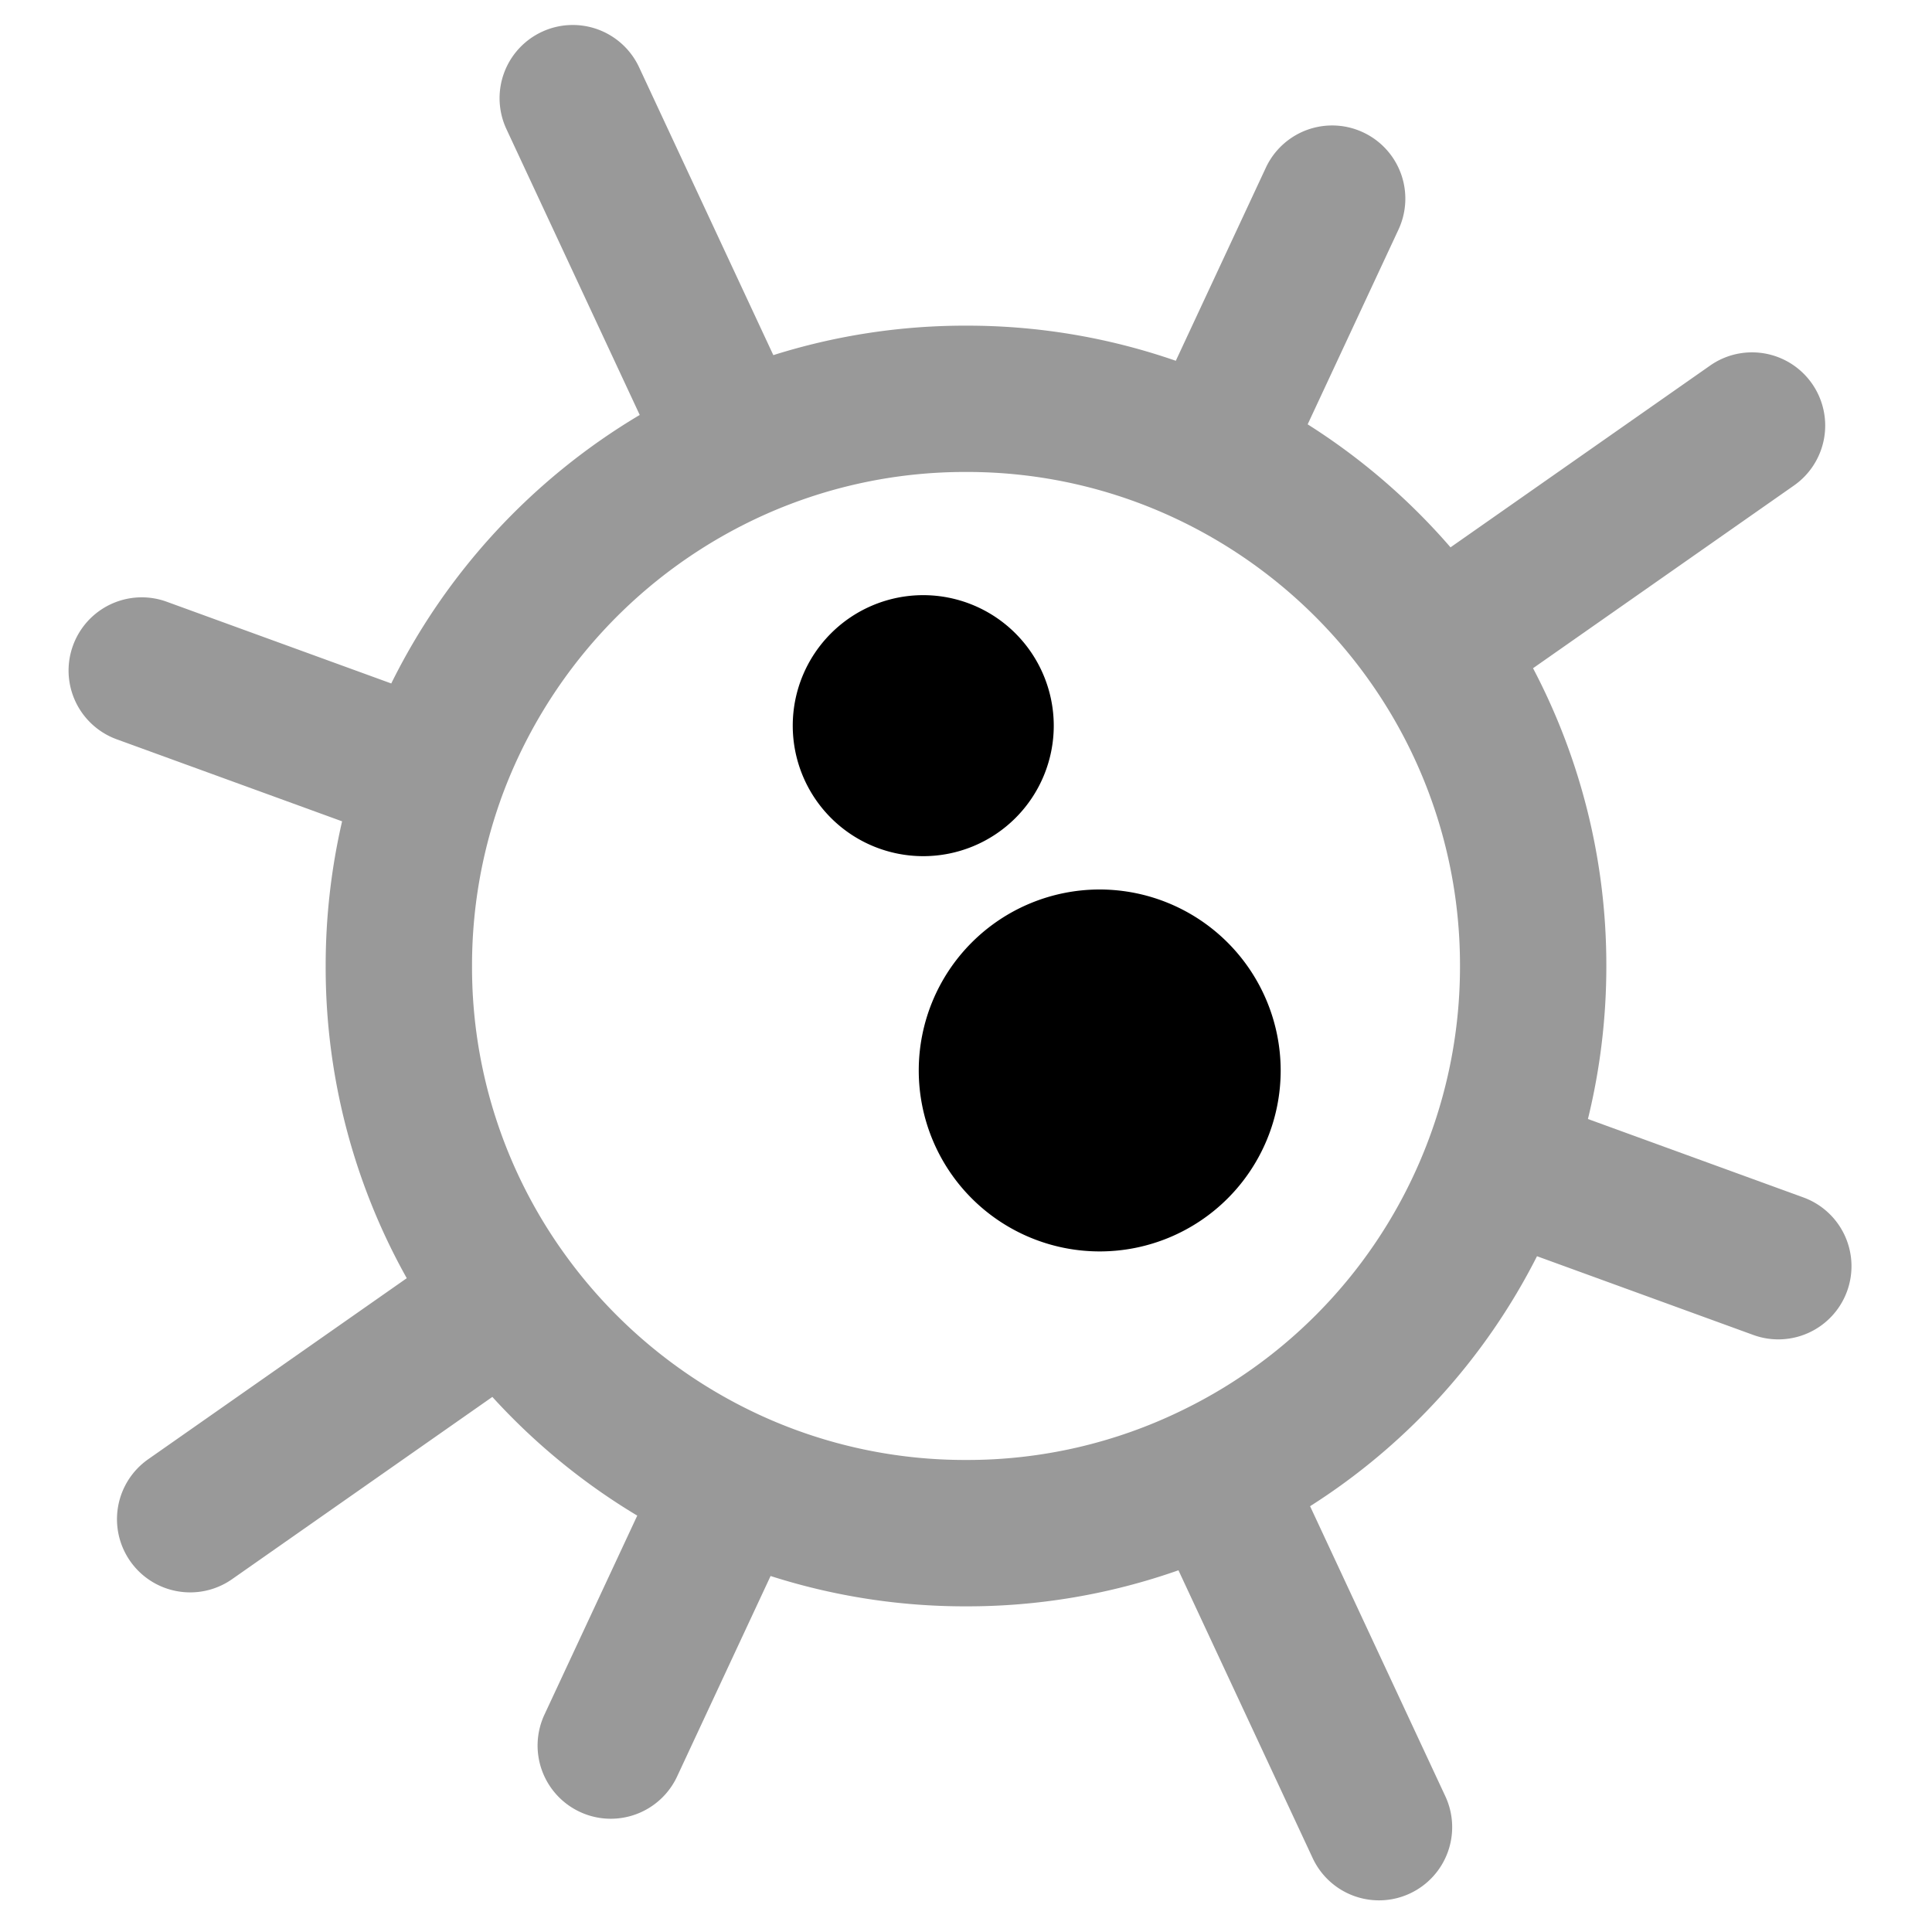 <svg xmlns="http://www.w3.org/2000/svg" viewBox="0 0 264 264">
    <path d="M165 146.273a14.728 14.728 0 1 1-14.728-14.728A14.728 14.728 0 0 1 165 146.273Z"/>
    <path d="M175 146.273a24.728 24.728 0 1 1-24.728-24.728A24.756 24.756 0 0 1 175 146.273Zm-29.455 0a4.728 4.728 0 1 0 4.727-4.728 4.733 4.733 0 0 0-4.727 4.728Zm-11.553-47.115a7.833 7.833 0 1 1-7.833-7.833 7.833 7.833 0 0 1 7.833 7.833Z"/>
    <path d="M143.992 99.158a17.833 17.833 0 1 1-17.833-17.833 17.854 17.854 0 0 1 17.833 17.833Z"/>
    <path d="M9.37 91.625a9.976 9.976 0 0 1 .606-3.419 10 10 0 0 1 9.394-6.583 9.976 9.976 0 0 1 3.423.606l30.672 11.163a88.164 88.164 0 0 1 33.951-36.691L69.202 17.642a10 10 0 0 1 4.837-13.289 9.966 9.966 0 0 1 4.225-.939 10 10 0 0 1 9.065 5.776l18.343 39.338a87.1 87.1 0 0 1 26.327-4.028 86.891 86.891 0 0 1 28.671 4.8l12.3-26.38a10 10 0 0 1 9.065-5.776 9.966 9.966 0 0 1 4.225.939 10 10 0 0 1 4.837 13.289l-12.41 26.613a87.976 87.976 0 0 1 19.521 16.806l35.465-24.833a9.951 9.951 0 0 1 5.725-1.809 9.987 9.987 0 0 1 8.2 4.265 10 10 0 0 1-2.456 13.927L209.483 91.31a87.108 87.108 0 0 1 10.016 40.689 87.618 87.618 0 0 1-2.514 20.909l29.433 10.713a10 10 0 0 1 5.977 12.817 10 10 0 0 1-9.394 6.583 9.976 9.976 0 0 1-3.423-.606l-29.553-10.757a87.073 87.073 0 0 1-31.008 34.159l18.48 39.63a10 10 0 0 1-4.837 13.289 9.966 9.966 0 0 1-4.225.939 10 10 0 0 1-9.065-5.776l-18.338-39.326a86.848 86.848 0 0 1-29.035 4.927 87.062 87.062 0 0 1-26.7-4.145l-12.773 27.393a10 10 0 0 1-9.065 5.776 9.966 9.966 0 0 1-4.225-.939 10 10 0 0 1-4.837-13.289l12.681-27.193a87.92 87.92 0 0 1-19.8-16.22l-35.559 24.9a9.949 9.949 0 0 1-5.725 1.809 9.987 9.987 0 0 1-8.2-4.265A10 10 0 0 1 20.25 199.4l35.332-24.74a86.886 86.886 0 0 1-11.08-42.659 87.669 87.669 0 0 1 2.244-19.77l-30.792-11.207a10.005 10.005 0 0 1-6.584-9.399Zm59.009 17.763A67.322 67.322 0 0 0 64.501 132a67 67 0 0 0 12.759 39.5 67.815 67.815 0 0 0 27.013 22.061l.015.007a66.968 66.968 0 0 0 27.712 5.93 66.84 66.84 0 0 0 29.643-6.837 67.326 67.326 0 0 0 33.633-37.1 67.261 67.261 0 0 0 4.226-23.567 67.138 67.138 0 0 0-11.646-37.916 67.842 67.842 0 0 0-26.5-22.885l-.041-.02a66.856 66.856 0 0 0-29.318-6.68 66.985 66.985 0 0 0-27.393 5.788l-.031.014a67.864 67.864 0 0 0-36.194 39.082Z" opacity=".4"/>
</svg>
